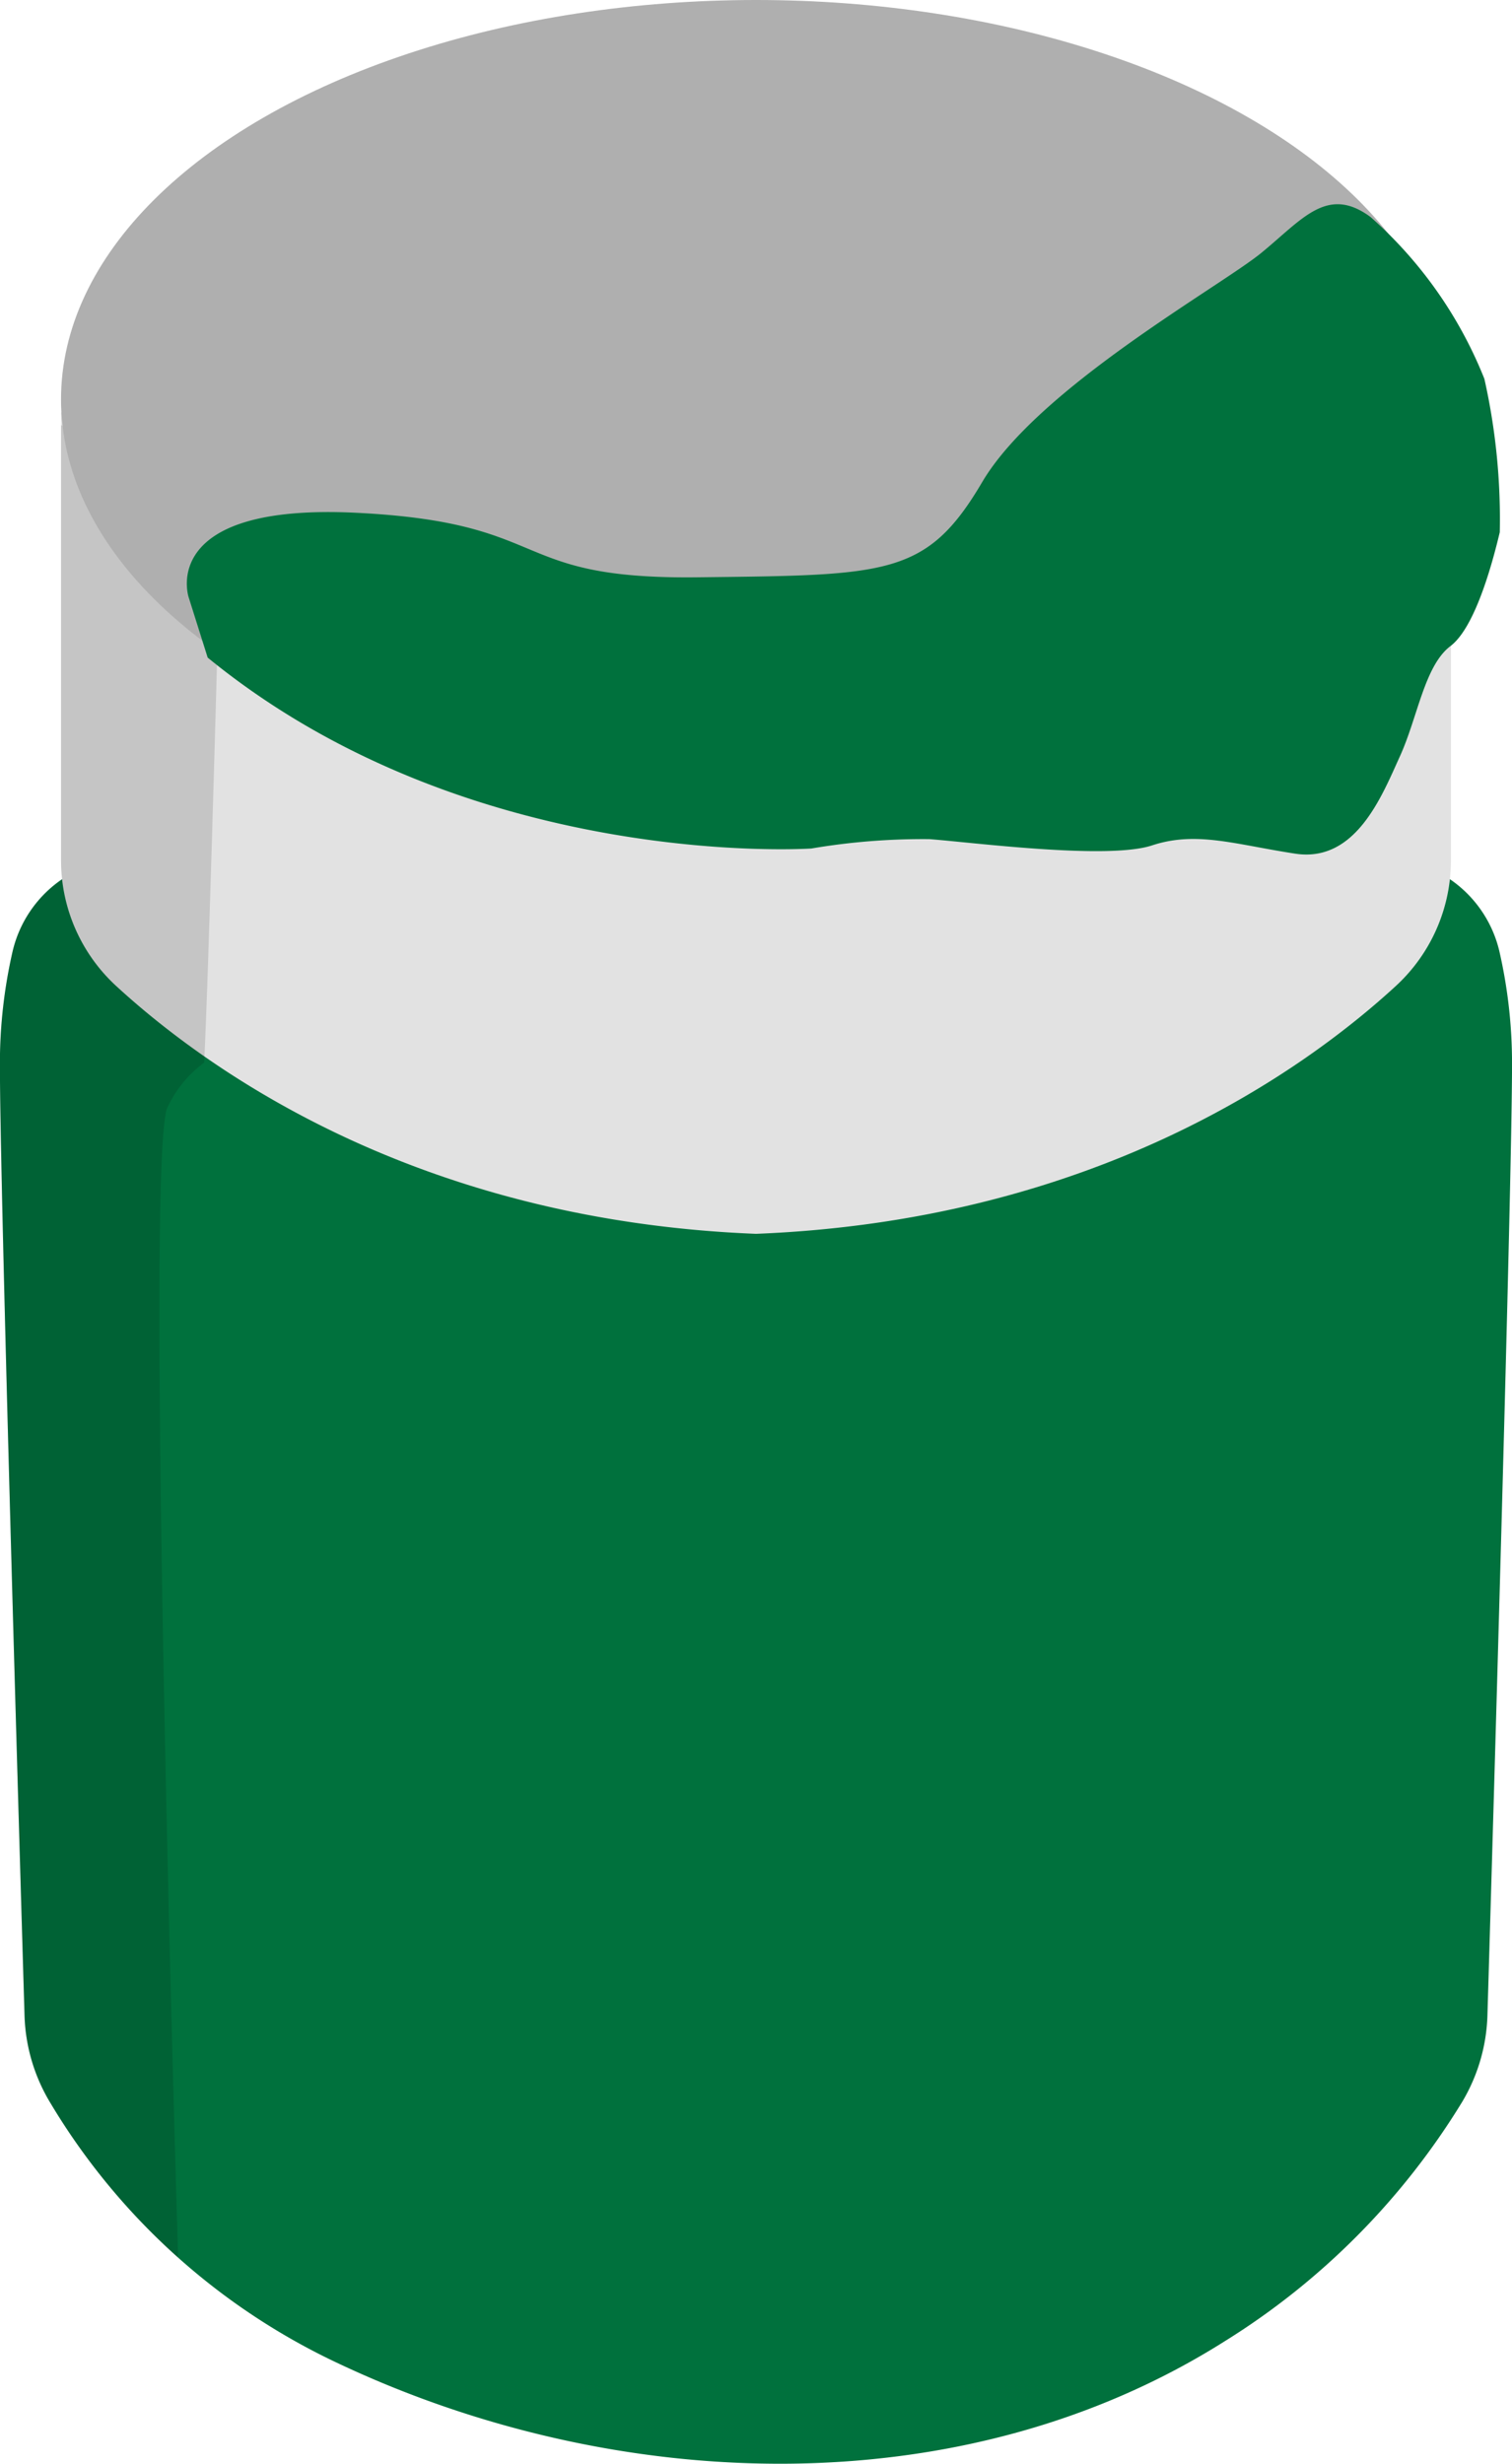 <svg xmlns="http://www.w3.org/2000/svg" xmlns:xlink="http://www.w3.org/1999/xlink" width="52.178" height="84.979" viewBox="0 0 52.178 84.979"><defs><clipPath id="a"><path d="M4097.557,674.383a4.134,4.134,0,0,1,1.71-2.492,5.831,5.831,0,0,1-.038-.648V655.762c5.671,14.422,23.982,12.963,23.982,12.963s18.312,1.458,23.982-12.963v15.481a5.831,5.831,0,0,1-.037.648,4.135,4.135,0,0,1,1.709,2.492,17.358,17.358,0,0,1,.435,3.9c0,4.084-.673,26.894-.849,32.8a6.17,6.17,0,0,1-.868,2.973,25.144,25.144,0,0,1-8.2,8.263c-9.107,5.754-21.072,5.251-30.575.769a22.9,22.9,0,0,1-9.973-9.031,6.156,6.156,0,0,1-.867-2.973c-.177-5.9-.85-28.712-.85-32.8A17.332,17.332,0,0,1,4097.557,674.383Z" transform="translate(-4097.123 -655.762)" fill="none"/></clipPath></defs><path d="M4097.557,693.071a4.162,4.162,0,0,1,4.529-3.19l21.126,2.394,21.126-2.394a4.162,4.162,0,0,1,4.529,3.19,17.3,17.3,0,0,1,.435,3.9c0,4.085-.673,26.895-.849,32.8a6.171,6.171,0,0,1-.868,2.973,25.144,25.144,0,0,1-8.2,8.263c-9.107,5.753-21.072,5.251-30.575.769a22.9,22.9,0,0,1-9.973-9.032,6.154,6.154,0,0,1-.867-2.973c-.177-5.9-.85-28.713-.85-32.8A17.334,17.334,0,0,1,4097.557,693.071Z" transform="translate(-4097.123 -660.252)" fill="#00713d"/><path d="M4125.768,668.726s18.312,1.458,23.982-12.964v15.481a5.884,5.884,0,0,1-1.912,4.338c-3.185,2.923-10.405,8.077-22.07,8.539-11.665-.462-18.885-5.616-22.07-8.539a5.885,5.885,0,0,1-1.913-4.338V655.762C4107.457,670.184,4125.768,668.726,4125.768,668.726Z" transform="translate(-4099.679 -641.563)" fill="#e2e2e2"/><path d="M4097.557,657.156a4.133,4.133,0,0,1,1.71-2.492,5.84,5.84,0,0,1-.038-.648v-15.48c.006.017.014.032.021.048-.009-.157-.021-.314-.021-.473,0-7.607,10.737-13.774,23.982-13.774s23.982,6.167,23.982,13.774c0,.159-.011.316-.021.473.007-.016.015-.031.021-.048v15.48a5.84,5.84,0,0,1-.037.648,4.135,4.135,0,0,1,1.709,2.492,17.3,17.3,0,0,1,.435,3.9c0,4.084-.673,26.895-.849,32.8a6.171,6.171,0,0,1-.868,2.973,25.144,25.144,0,0,1-8.2,8.263c-9.107,5.753-21.072,5.251-30.575.769a22.9,22.9,0,0,1-9.973-9.032,6.154,6.154,0,0,1-.867-2.973c-.177-5.9-.85-28.713-.85-32.8A17.333,17.333,0,0,1,4097.557,657.156Z" transform="translate(-4097.123 -624.336)" fill="none"/><path d="M4178.809,691.459s-1.286,10-23.945,12.229" transform="translate(-4128.775 -661.131)" fill="none"/><g transform="translate(0 14.199)"><g clip-path="url(#a)"><path d="M4090.813,656.5s-.378,14.658-.575,18.716a4.02,4.02,0,0,0-1.284,1.585c-.757,2.143.38,39.467.38,39.467a1.945,1.945,0,0,0,.25,1.064c.272.3-5.958,2.719-5.958,2.719l-11.916-13.334.851-23.737s3.688-29.854,4.634-32.248S4090.813,656.5,4090.813,656.5Z" transform="translate(-4083.192 -652.763)" fill="#020202" opacity="0.13"/></g></g><ellipse cx="23.983" cy="13.774" rx="23.983" ry="13.774" transform="translate(2.106 0)" fill="#afafaf"/><path d="M4111.455,653.486s-1.094-3.256,5.785-2.916,5.184,2.3,11.754,2.225,7.926-.027,9.842-3.279,8.21-6.746,9.632-7.908,2.277-2.347,3.776-1.237a14.7,14.7,0,0,1,3.925,5.58,22.073,22.073,0,0,1,.531,5.29c-.192.8-.8,3.245-1.7,3.925s-1.13,2.455-1.749,3.81-1.517,3.672-3.612,3.351-3.41-.789-4.941-.284-6.223-.108-7.683-.217a23.041,23.041,0,0,0-4.07.323s-11.789.81-20.834-6.584Z" transform="translate(-4104.944 -632.883)" fill="#00713d"/></svg>
